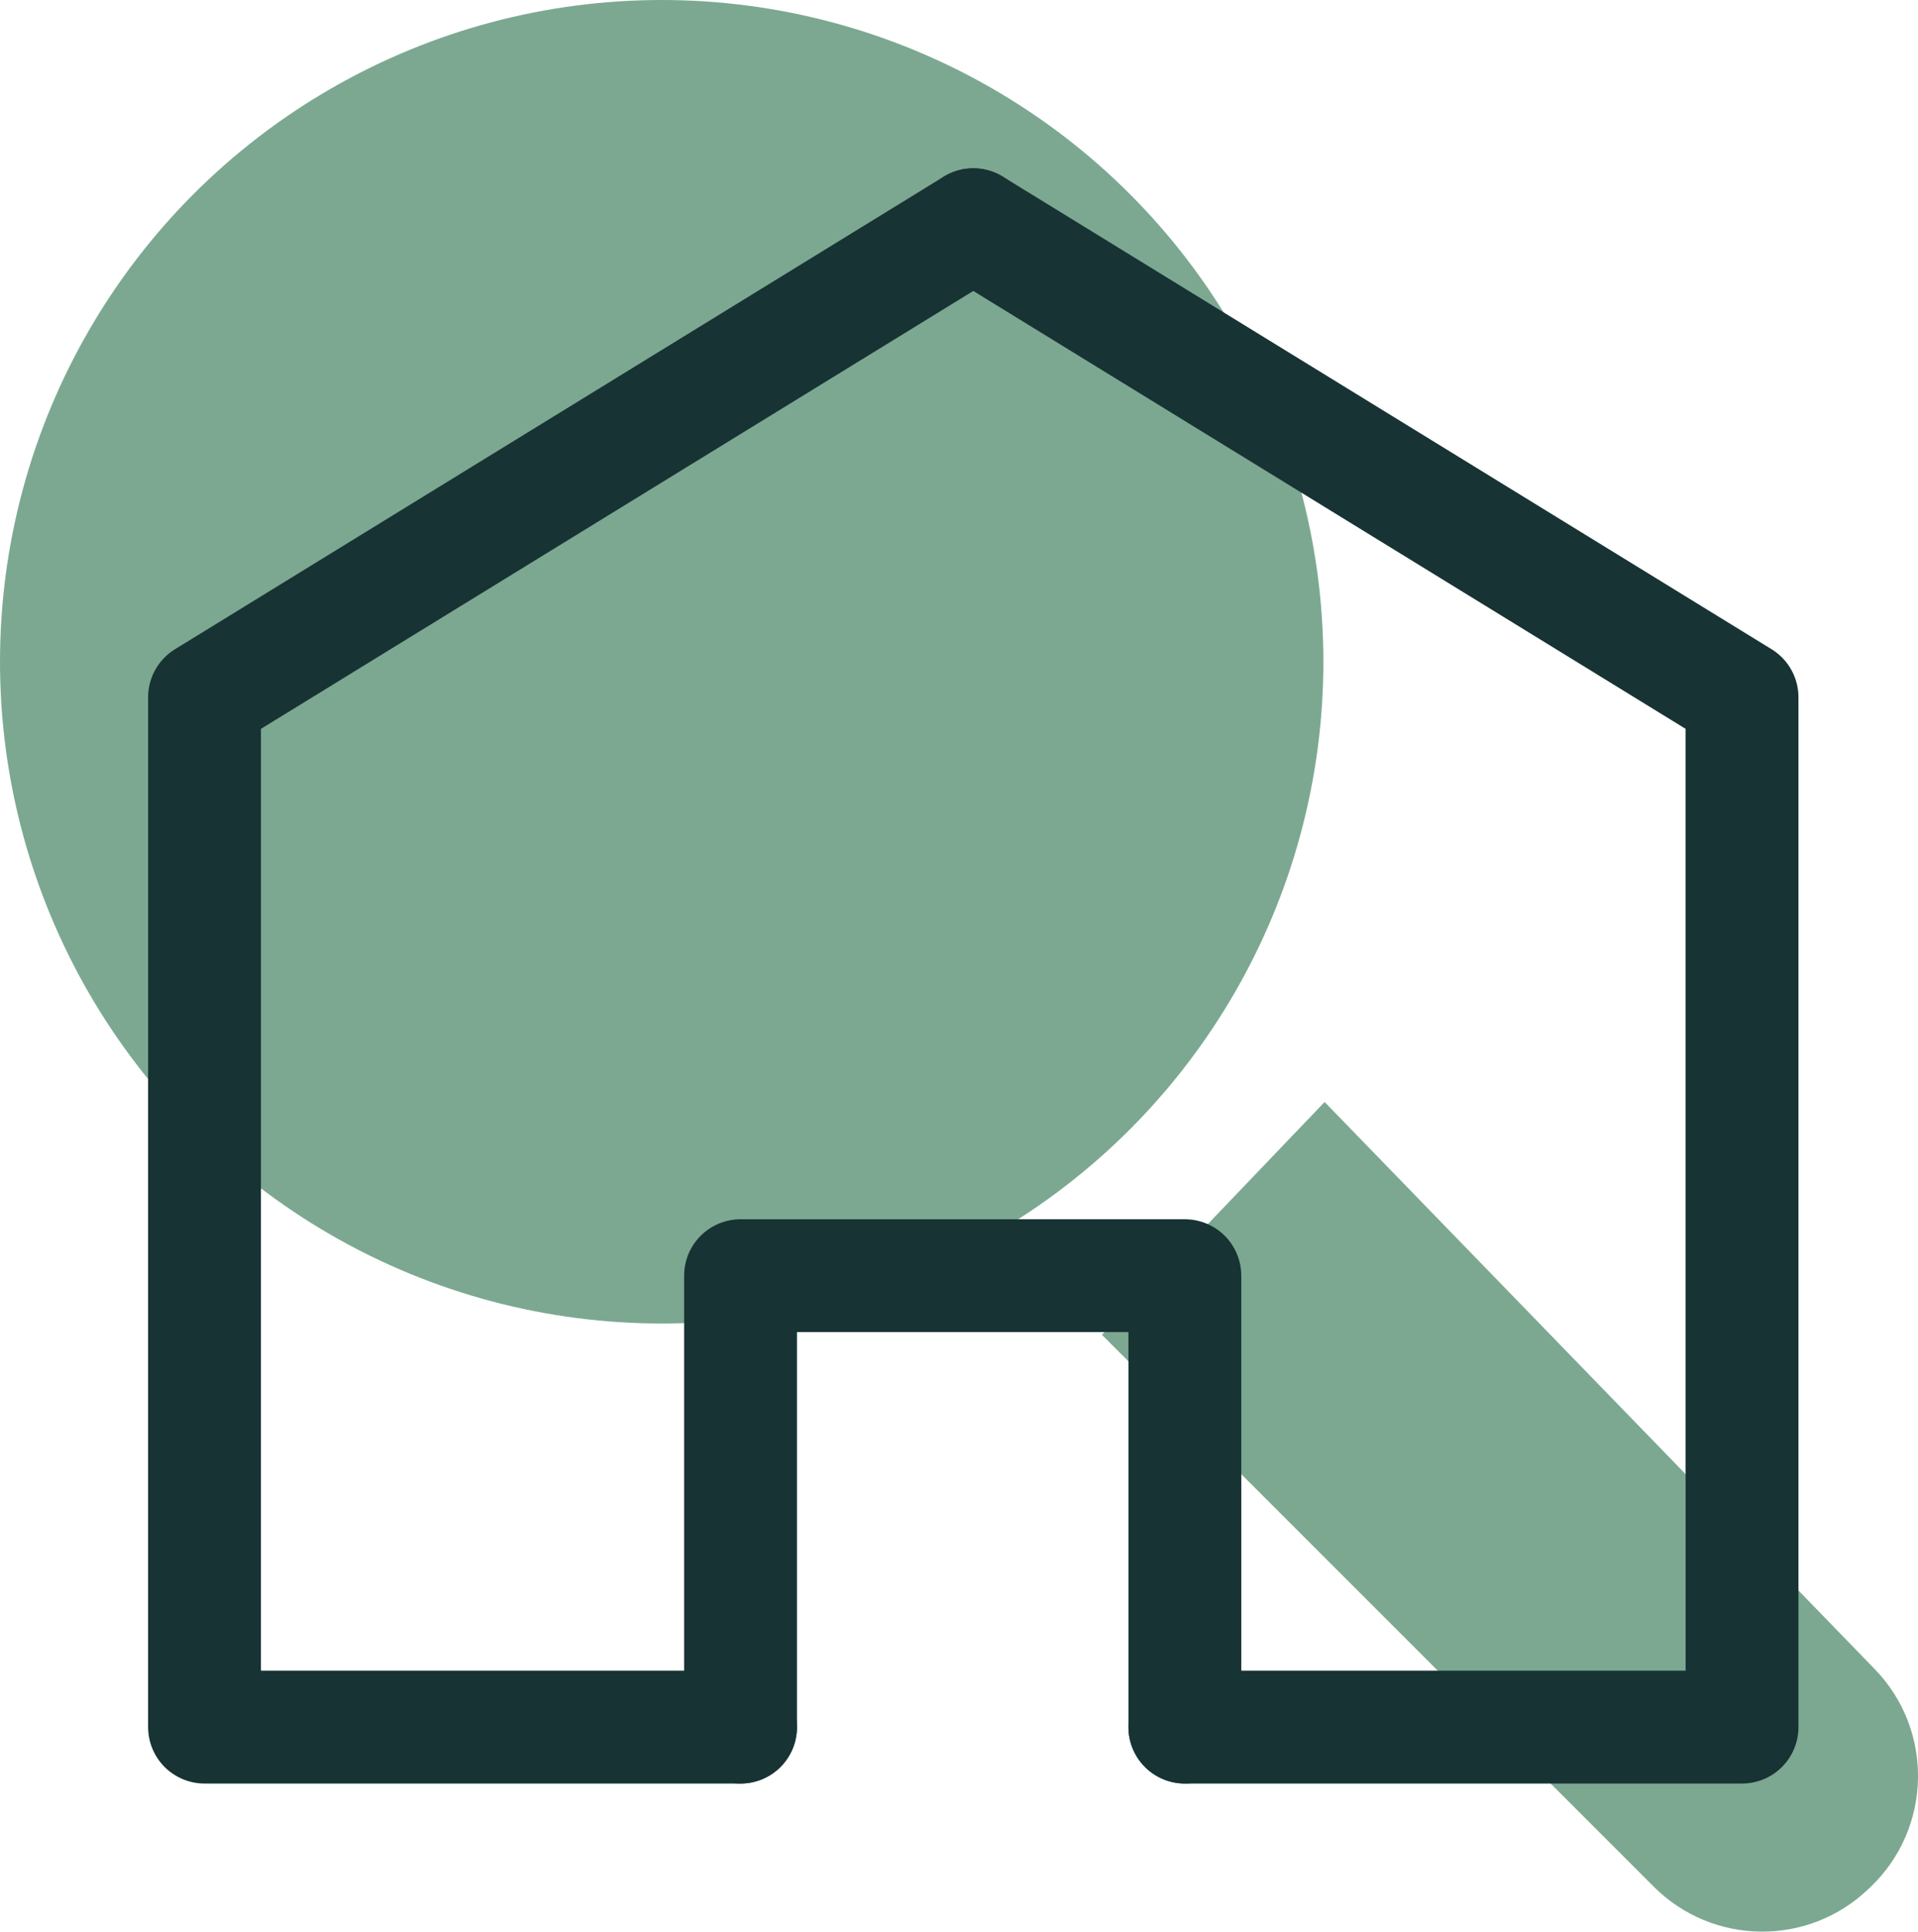<?xml version="1.0" encoding="UTF-8"?><svg id="Layer_2" xmlns="http://www.w3.org/2000/svg" viewBox="0 0 271.95 273.86"><defs><style>.cls-1,.cls-2{fill:#7ca892;}.cls-3{fill:none;stroke:#183334;stroke-linecap:round;stroke-linejoin:round;stroke-width:16px;}.cls-2{stroke:#7ca892;stroke-miterlimit:10;stroke-width:14px;}</style></defs><g id="Vrstva_1"><g><circle class="cls-2" cx="93.82" cy="93.82" r="86.82"/><path class="cls-1" d="M187.81,156.24c-10.52,11-21.05,22-31.57,33,26.08,26.08,52.16,52.16,78.24,78.24,8.36,8.36,21.87,8.52,30.42,.35,.11-.1,.21-.2,.32-.3,8.74-8.35,9.01-22.22,.59-30.9-26-26.8-52-53.6-78-80.4Z"/></g><g><polyline class="cls-3" points="105 244.86 105 180.86 168 180.86 168 244.86"/><g><path class="cls-3" d="M105,244.86H29V98.86c36.33-22.33,72.67-44.67,109-67"/><path class="cls-3" d="M138,31.86c36.33,22.33,72.67,44.67,109,67V244.86h-79"/></g></g></g></svg>
